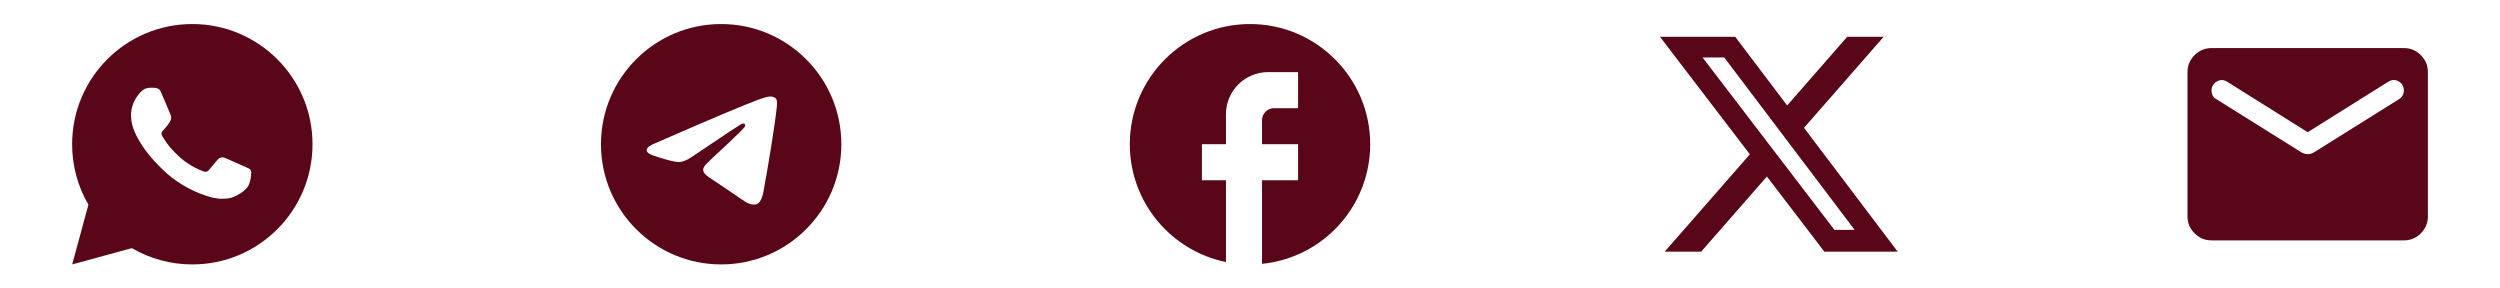 <svg width="416" height="48" viewBox="0 0 416 48" fill="none" xmlns="http://www.w3.org/2000/svg">
<path d="M32.002 4C43.048 4 52.002 12.954 52.002 24C52.002 35.046 43.048 44 32.002 44C28.468 44.006 24.995 43.071 21.942 41.29L12.01 44L14.714 34.064C12.932 31.01 11.996 27.536 12.002 24C12.002 12.954 20.956 4 32.002 4ZM25.186 14.6L24.786 14.616C24.527 14.634 24.275 14.702 24.042 14.816C23.825 14.939 23.627 15.093 23.454 15.272C23.214 15.498 23.078 15.694 22.932 15.884C22.192 16.846 21.794 18.027 21.8 19.24C21.804 20.22 22.06 21.174 22.46 22.066C23.278 23.87 24.624 25.78 26.4 27.55C26.828 27.976 27.248 28.404 27.7 28.802C29.907 30.745 32.536 32.146 35.38 32.894L36.516 33.068C36.886 33.088 37.256 33.06 37.628 33.042C38.21 33.011 38.779 32.854 39.294 32.58C39.556 32.445 39.811 32.298 40.06 32.14C40.06 32.14 40.145 32.083 40.31 31.96C40.58 31.76 40.746 31.618 40.97 31.384C41.138 31.211 41.278 31.009 41.39 30.78C41.546 30.454 41.702 29.832 41.766 29.314C41.814 28.918 41.8 28.702 41.794 28.568C41.786 28.354 41.608 28.132 41.414 28.038L40.25 27.516C40.25 27.516 38.51 26.758 37.446 26.274C37.335 26.226 37.215 26.198 37.094 26.192C36.957 26.178 36.819 26.193 36.688 26.237C36.558 26.281 36.438 26.352 36.338 26.446C36.328 26.442 36.194 26.556 34.748 28.308C34.665 28.419 34.551 28.504 34.42 28.55C34.288 28.596 34.147 28.603 34.012 28.568C33.882 28.533 33.754 28.489 33.63 28.436C33.382 28.332 33.296 28.292 33.126 28.22C31.978 27.72 30.915 27.043 29.976 26.214C29.724 25.994 29.49 25.754 29.25 25.522C28.463 24.768 27.777 23.916 27.21 22.986L27.092 22.796C27.009 22.668 26.94 22.53 26.888 22.386C26.812 22.092 27.01 21.856 27.01 21.856C27.01 21.856 27.496 21.324 27.722 21.036C27.942 20.756 28.128 20.484 28.248 20.29C28.484 19.91 28.558 19.52 28.434 19.218C27.874 17.85 27.295 16.489 26.698 15.136C26.58 14.868 26.23 14.676 25.912 14.638C25.804 14.625 25.696 14.614 25.588 14.606C25.319 14.591 25.05 14.593 24.782 14.614L25.186 14.6Z" fill="#5A0619"/>
<path d="M120 4C108.96 4 100 12.96 100 24C100 35.04 108.96 44 120 44C131.04 44 140 35.04 140 24C140 12.96 131.04 4 120 4ZM129.28 17.6C128.98 20.76 127.68 28.44 127.02 31.98C126.74 33.48 126.18 33.98 125.66 34.04C124.5 34.14 123.62 33.28 122.5 32.54C120.74 31.38 119.74 30.66 118.04 29.54C116.06 28.24 117.34 27.52 118.48 26.36C118.78 26.06 123.9 21.4 124 20.98C124.014 20.916 124.012 20.85 123.995 20.788C123.977 20.725 123.945 20.667 123.9 20.62C123.78 20.52 123.62 20.56 123.48 20.58C123.3 20.62 120.5 22.48 115.04 26.16C114.24 26.7 113.52 26.98 112.88 26.96C112.16 26.94 110.8 26.56 109.78 26.22C108.52 25.82 107.54 25.6 107.62 24.9C107.66 24.54 108.16 24.18 109.1 23.8C114.94 21.26 118.82 19.58 120.76 18.78C126.32 16.46 127.46 16.06 128.22 16.06C128.38 16.06 128.76 16.1 129 16.3C129.2 16.46 129.26 16.68 129.28 16.84C129.26 16.96 129.3 17.32 129.28 17.6Z" fill="#5A0619"/>
<path d="M228 24C228 12.96 219.04 4 208 4C196.96 4 188 12.96 188 24C188 33.68 194.88 41.74 204 43.6V30H200V24H204V19C204 15.14 207.14 12 211 12H216V18H212C210.9 18 210 18.9 210 20V24H216V30H210V43.9C220.1 42.9 228 34.38 228 24Z" fill="#5A0619"/>
<path d="M307.374 6.126L297.382 17.548L288.742 6.126H276.224L291.178 25.678L277.006 41.876H283.074L294.012 29.376L303.572 41.876H315.776L300.188 21.268L313.438 6.126H307.374ZM305.246 38.246L283.308 9.564H286.914L308.606 38.244L305.246 38.246Z" fill="#5A0619"/>
<path d="M368 40C366.9 40 365.959 39.609 365.176 38.826C364.393 38.043 364.001 37.101 364 36V12C364 10.9 364.392 9.959 365.176 9.176C365.96 8.393 366.901 8.001 368 8H400C401.1 8 402.042 8.392 402.826 9.176C403.61 9.96 404.001 10.901 404 12V36C404 37.1 403.609 38.042 402.826 38.826C402.043 39.61 401.101 40.001 400 40H368ZM384 25.65C384.167 25.65 384.342 25.625 384.526 25.574C384.71 25.523 384.885 25.449 385.05 25.35L399.2 16.5C399.467 16.333 399.667 16.125 399.8 15.876C399.933 15.627 400 15.351 400 15.05C400 14.383 399.717 13.883 399.15 13.55C398.583 13.217 398 13.233 397.4 13.6L384 22L370.6 13.6C370 13.233 369.417 13.225 368.85 13.576C368.283 13.927 368 14.418 368 15.05C368 15.383 368.067 15.675 368.2 15.926C368.333 16.177 368.533 16.368 368.8 16.5L382.95 25.35C383.117 25.45 383.292 25.525 383.476 25.576C383.66 25.627 383.835 25.651 384 25.65Z" fill="#5A0619"/>
</svg>
